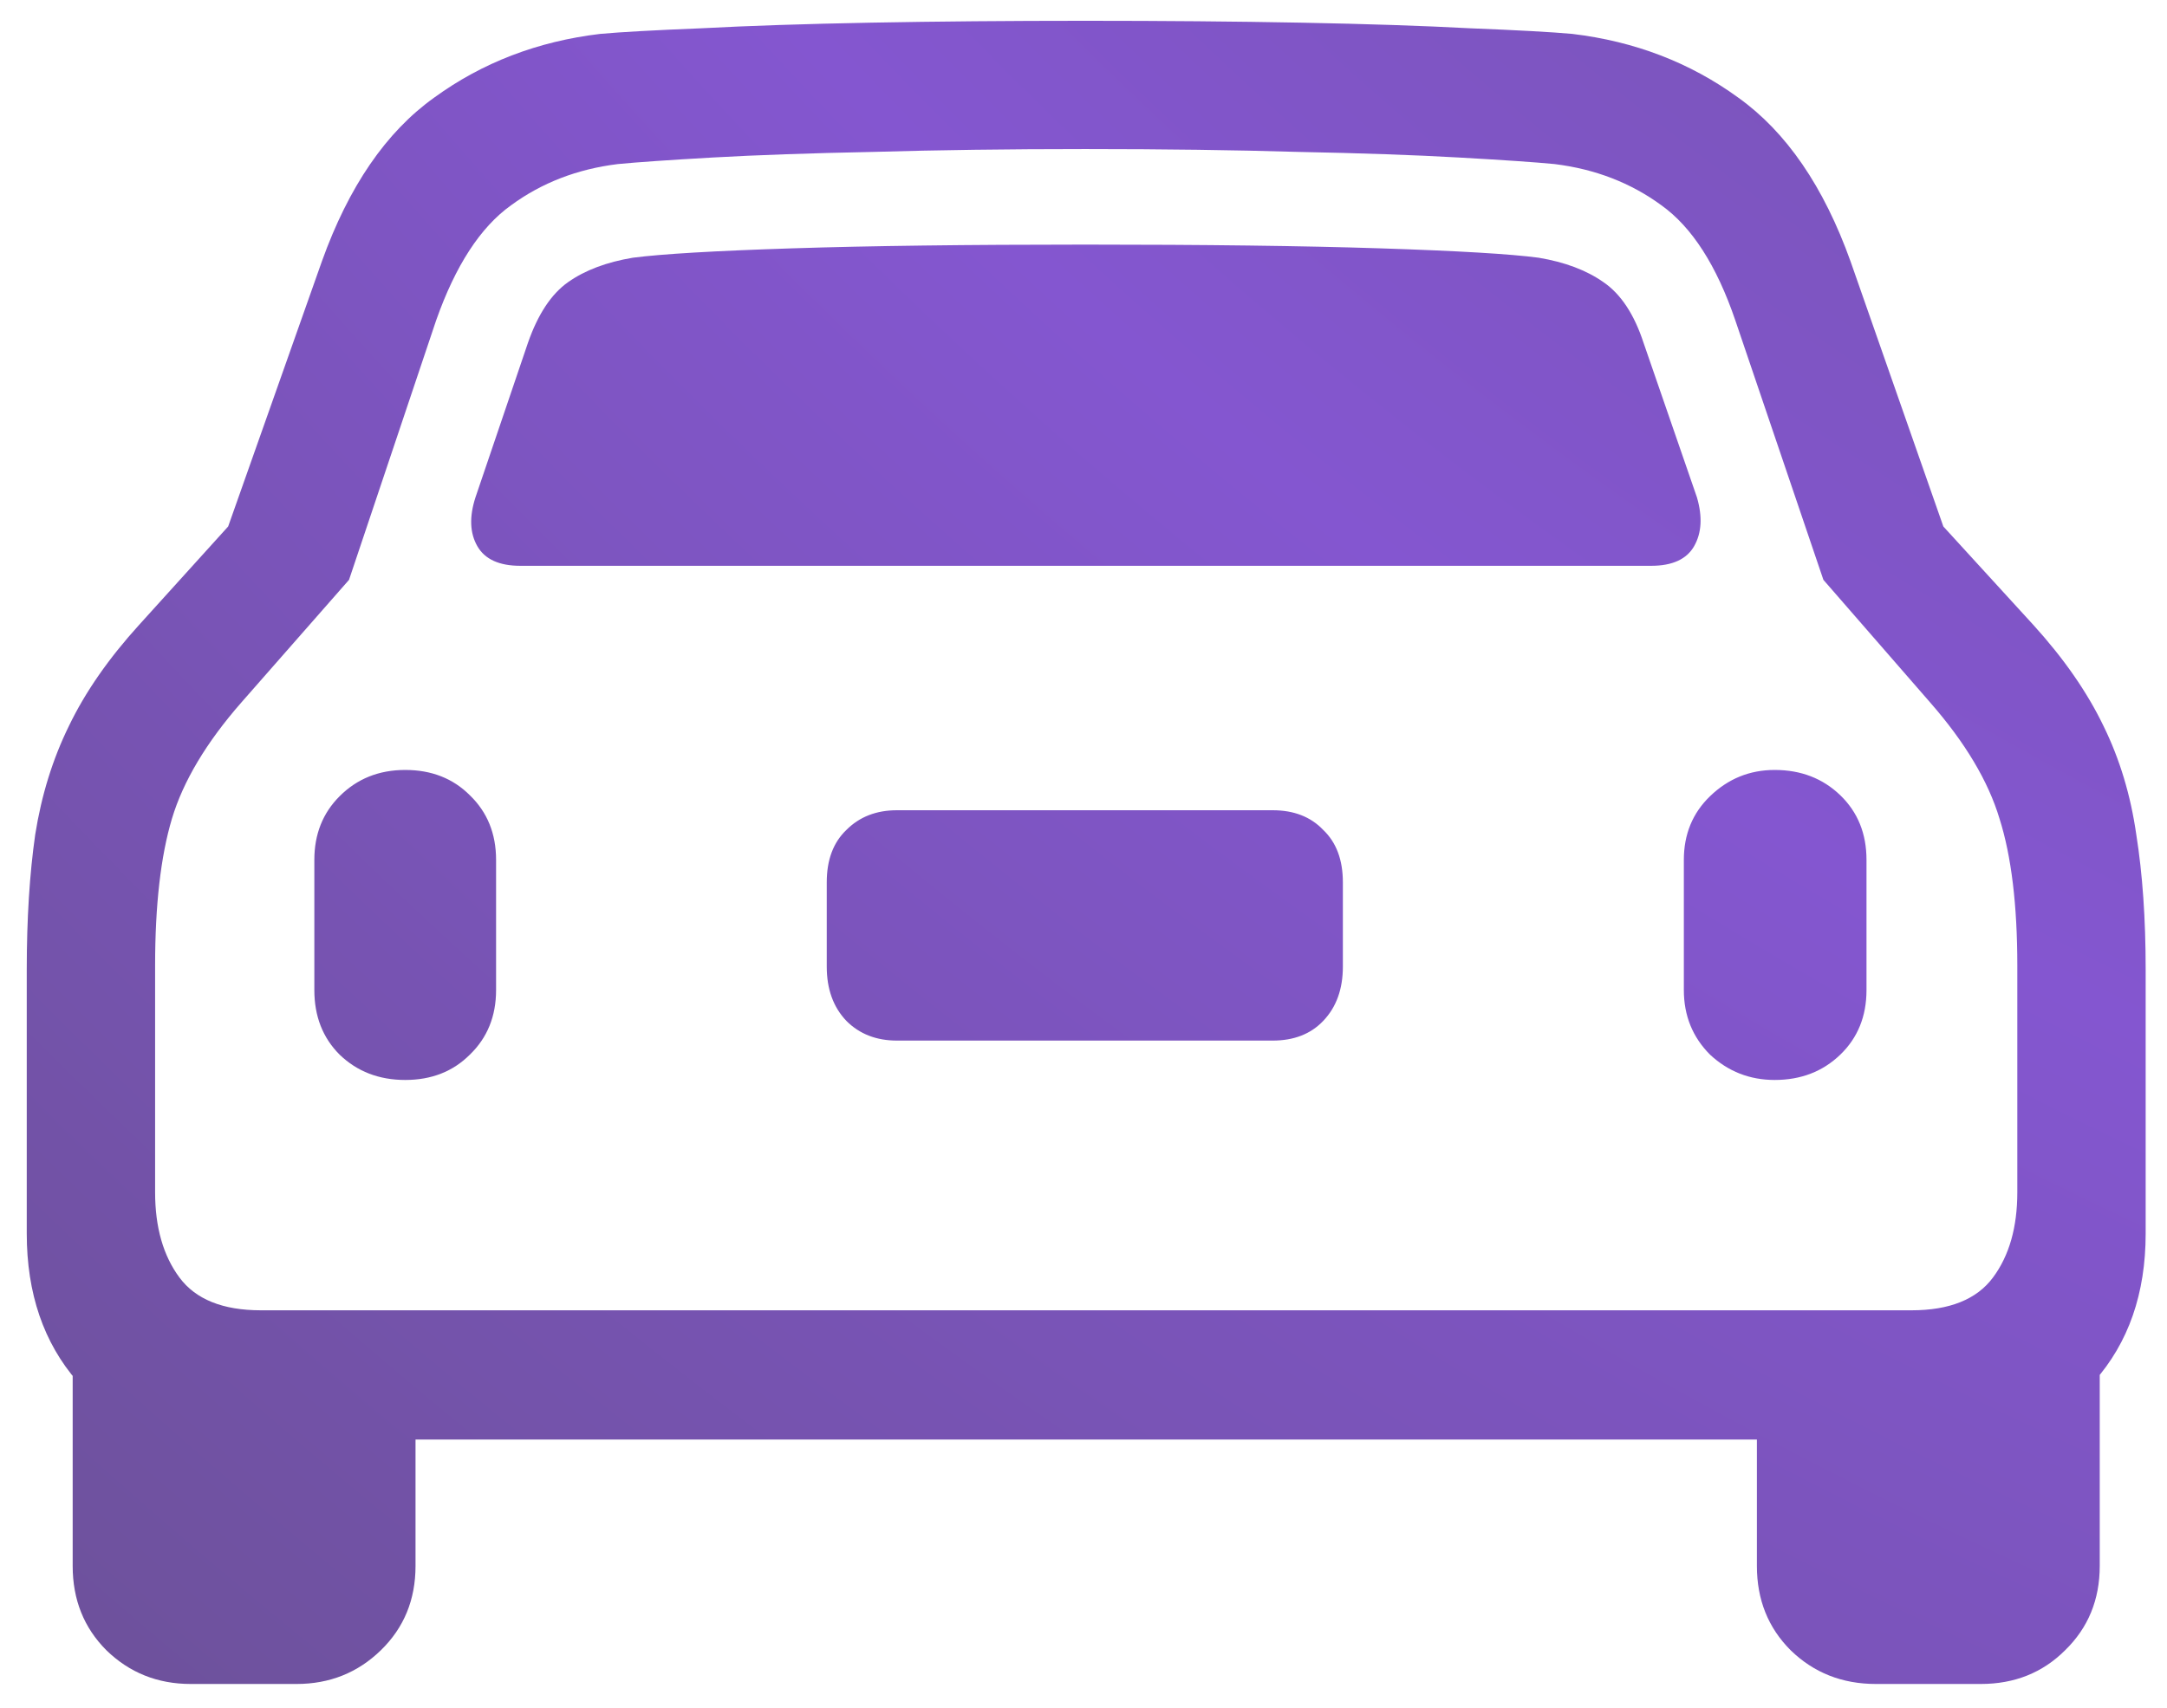 <svg width="52" height="41" viewBox="0 0 52 41" fill="none" xmlns="http://www.w3.org/2000/svg">
<path d="M0.642 29.608V23.269C0.642 22.055 0.71 20.976 0.845 20.032C0.995 19.088 1.264 18.219 1.654 17.425C2.043 16.616 2.605 15.806 3.34 14.997L5.475 12.637L7.723 6.276C8.367 4.477 9.266 3.166 10.42 2.342C11.574 1.503 12.9 0.993 14.399 0.814C14.893 0.769 15.703 0.724 16.827 0.679C17.951 0.619 19.307 0.574 20.895 0.544C22.484 0.514 24.199 0.499 26.043 0.499C27.916 0.499 29.639 0.514 31.212 0.544C32.801 0.574 34.157 0.619 35.281 0.679C36.42 0.724 37.237 0.769 37.731 0.814C39.23 0.993 40.556 1.503 41.71 2.342C42.864 3.166 43.763 4.477 44.407 6.276L46.633 12.637L48.79 14.997C49.525 15.806 50.087 16.616 50.476 17.425C50.866 18.219 51.128 19.088 51.263 20.032C51.413 20.976 51.488 22.055 51.488 23.269V29.608C51.488 31.047 51.076 32.23 50.252 33.16C49.442 34.089 48.273 34.553 46.745 34.553H5.363C3.834 34.553 2.665 34.089 1.856 33.16C1.047 32.23 0.642 31.047 0.642 29.608ZM3.722 28.619C3.722 29.458 3.917 30.14 4.306 30.664C4.696 31.189 5.348 31.451 6.262 31.451H45.868C46.782 31.451 47.434 31.189 47.824 30.664C48.214 30.14 48.408 29.458 48.408 28.619V23.179C48.408 21.726 48.266 20.549 47.981 19.65C47.711 18.751 47.157 17.822 46.318 16.863L43.755 13.918L41.642 7.692C41.193 6.373 40.601 5.452 39.867 4.927C39.132 4.388 38.278 4.058 37.304 3.938C36.84 3.893 36.075 3.841 35.011 3.781C33.962 3.721 32.674 3.676 31.145 3.646C29.632 3.601 27.931 3.578 26.043 3.578C24.184 3.578 22.491 3.601 20.962 3.646C19.449 3.676 18.16 3.721 17.096 3.781C16.047 3.841 15.291 3.893 14.826 3.938C13.852 4.058 12.998 4.388 12.264 4.927C11.529 5.452 10.93 6.373 10.465 7.692L8.375 13.918L5.79 16.863C4.951 17.822 4.396 18.751 4.126 19.65C3.857 20.549 3.722 21.726 3.722 23.179V28.619ZM12.488 13.581C11.979 13.581 11.634 13.424 11.454 13.109C11.274 12.794 11.259 12.405 11.409 11.94L12.668 8.231C12.908 7.542 13.23 7.055 13.635 6.77C14.039 6.486 14.556 6.291 15.186 6.186C15.875 6.096 17.149 6.021 19.007 5.961C20.865 5.901 23.21 5.871 26.043 5.871C28.905 5.871 31.265 5.901 33.123 5.961C34.981 6.021 36.248 6.096 36.922 6.186C37.551 6.291 38.068 6.486 38.473 6.77C38.892 7.055 39.215 7.542 39.44 8.231L40.721 11.94C40.856 12.405 40.833 12.794 40.653 13.109C40.474 13.424 40.129 13.581 39.619 13.581H12.488ZM9.724 25.922C9.094 25.922 8.57 25.719 8.15 25.315C7.745 24.91 7.543 24.393 7.543 23.764V20.639C7.543 20.025 7.745 19.515 8.15 19.111C8.57 18.691 9.094 18.481 9.724 18.481C10.353 18.481 10.87 18.684 11.274 19.088C11.694 19.493 11.904 20.01 11.904 20.639V23.764C11.904 24.393 11.694 24.91 11.274 25.315C10.87 25.719 10.353 25.922 9.724 25.922ZM21.524 24.977C21.03 24.977 20.625 24.82 20.311 24.505C19.996 24.176 19.839 23.741 19.839 23.202V21.179C19.839 20.639 19.996 20.22 20.311 19.92C20.625 19.605 21.03 19.448 21.524 19.448H30.538C31.048 19.448 31.452 19.605 31.752 19.92C32.067 20.22 32.224 20.639 32.224 21.179V23.202C32.224 23.741 32.067 24.176 31.752 24.505C31.452 24.82 31.048 24.977 30.538 24.977H21.524ZM42.586 25.922C41.987 25.922 41.47 25.719 41.035 25.315C40.616 24.895 40.406 24.378 40.406 23.764V20.639C40.406 20.025 40.616 19.515 41.035 19.111C41.47 18.691 41.987 18.481 42.586 18.481C43.216 18.481 43.74 18.684 44.16 19.088C44.58 19.493 44.789 20.01 44.789 20.639V23.764C44.789 24.393 44.58 24.91 44.16 25.315C43.74 25.719 43.216 25.922 42.586 25.922ZM4.576 40.42C3.782 40.42 3.107 40.15 2.553 39.611C2.014 39.071 1.744 38.397 1.744 37.588V31.766L9.971 33.114V37.588C9.971 38.397 9.694 39.071 9.139 39.611C8.585 40.15 7.91 40.42 7.116 40.42H4.576ZM45.014 40.42C44.205 40.42 43.523 40.15 42.969 39.611C42.429 39.071 42.159 38.397 42.159 37.588V33.114L50.386 31.766V37.588C50.386 38.397 50.109 39.071 49.555 39.611C49.015 40.15 48.341 40.42 47.532 40.42H45.014Z" fill="url(#paint0_radial_238_33)"/>
<defs>
<radialGradient id="paint0_radial_238_33" cx="0" cy="0" r="1" gradientUnits="userSpaceOnUse" gradientTransform="translate(90 -81.403) rotate(135.61) scale(213.58 216.242)">
<stop stop-color="#4A4A4A"/>
<stop offset="0.516" stop-color="#8456D0"/>
<stop offset="1" stop-color="#4A4A4A"/>
</radialGradient>
</defs>
</svg>
